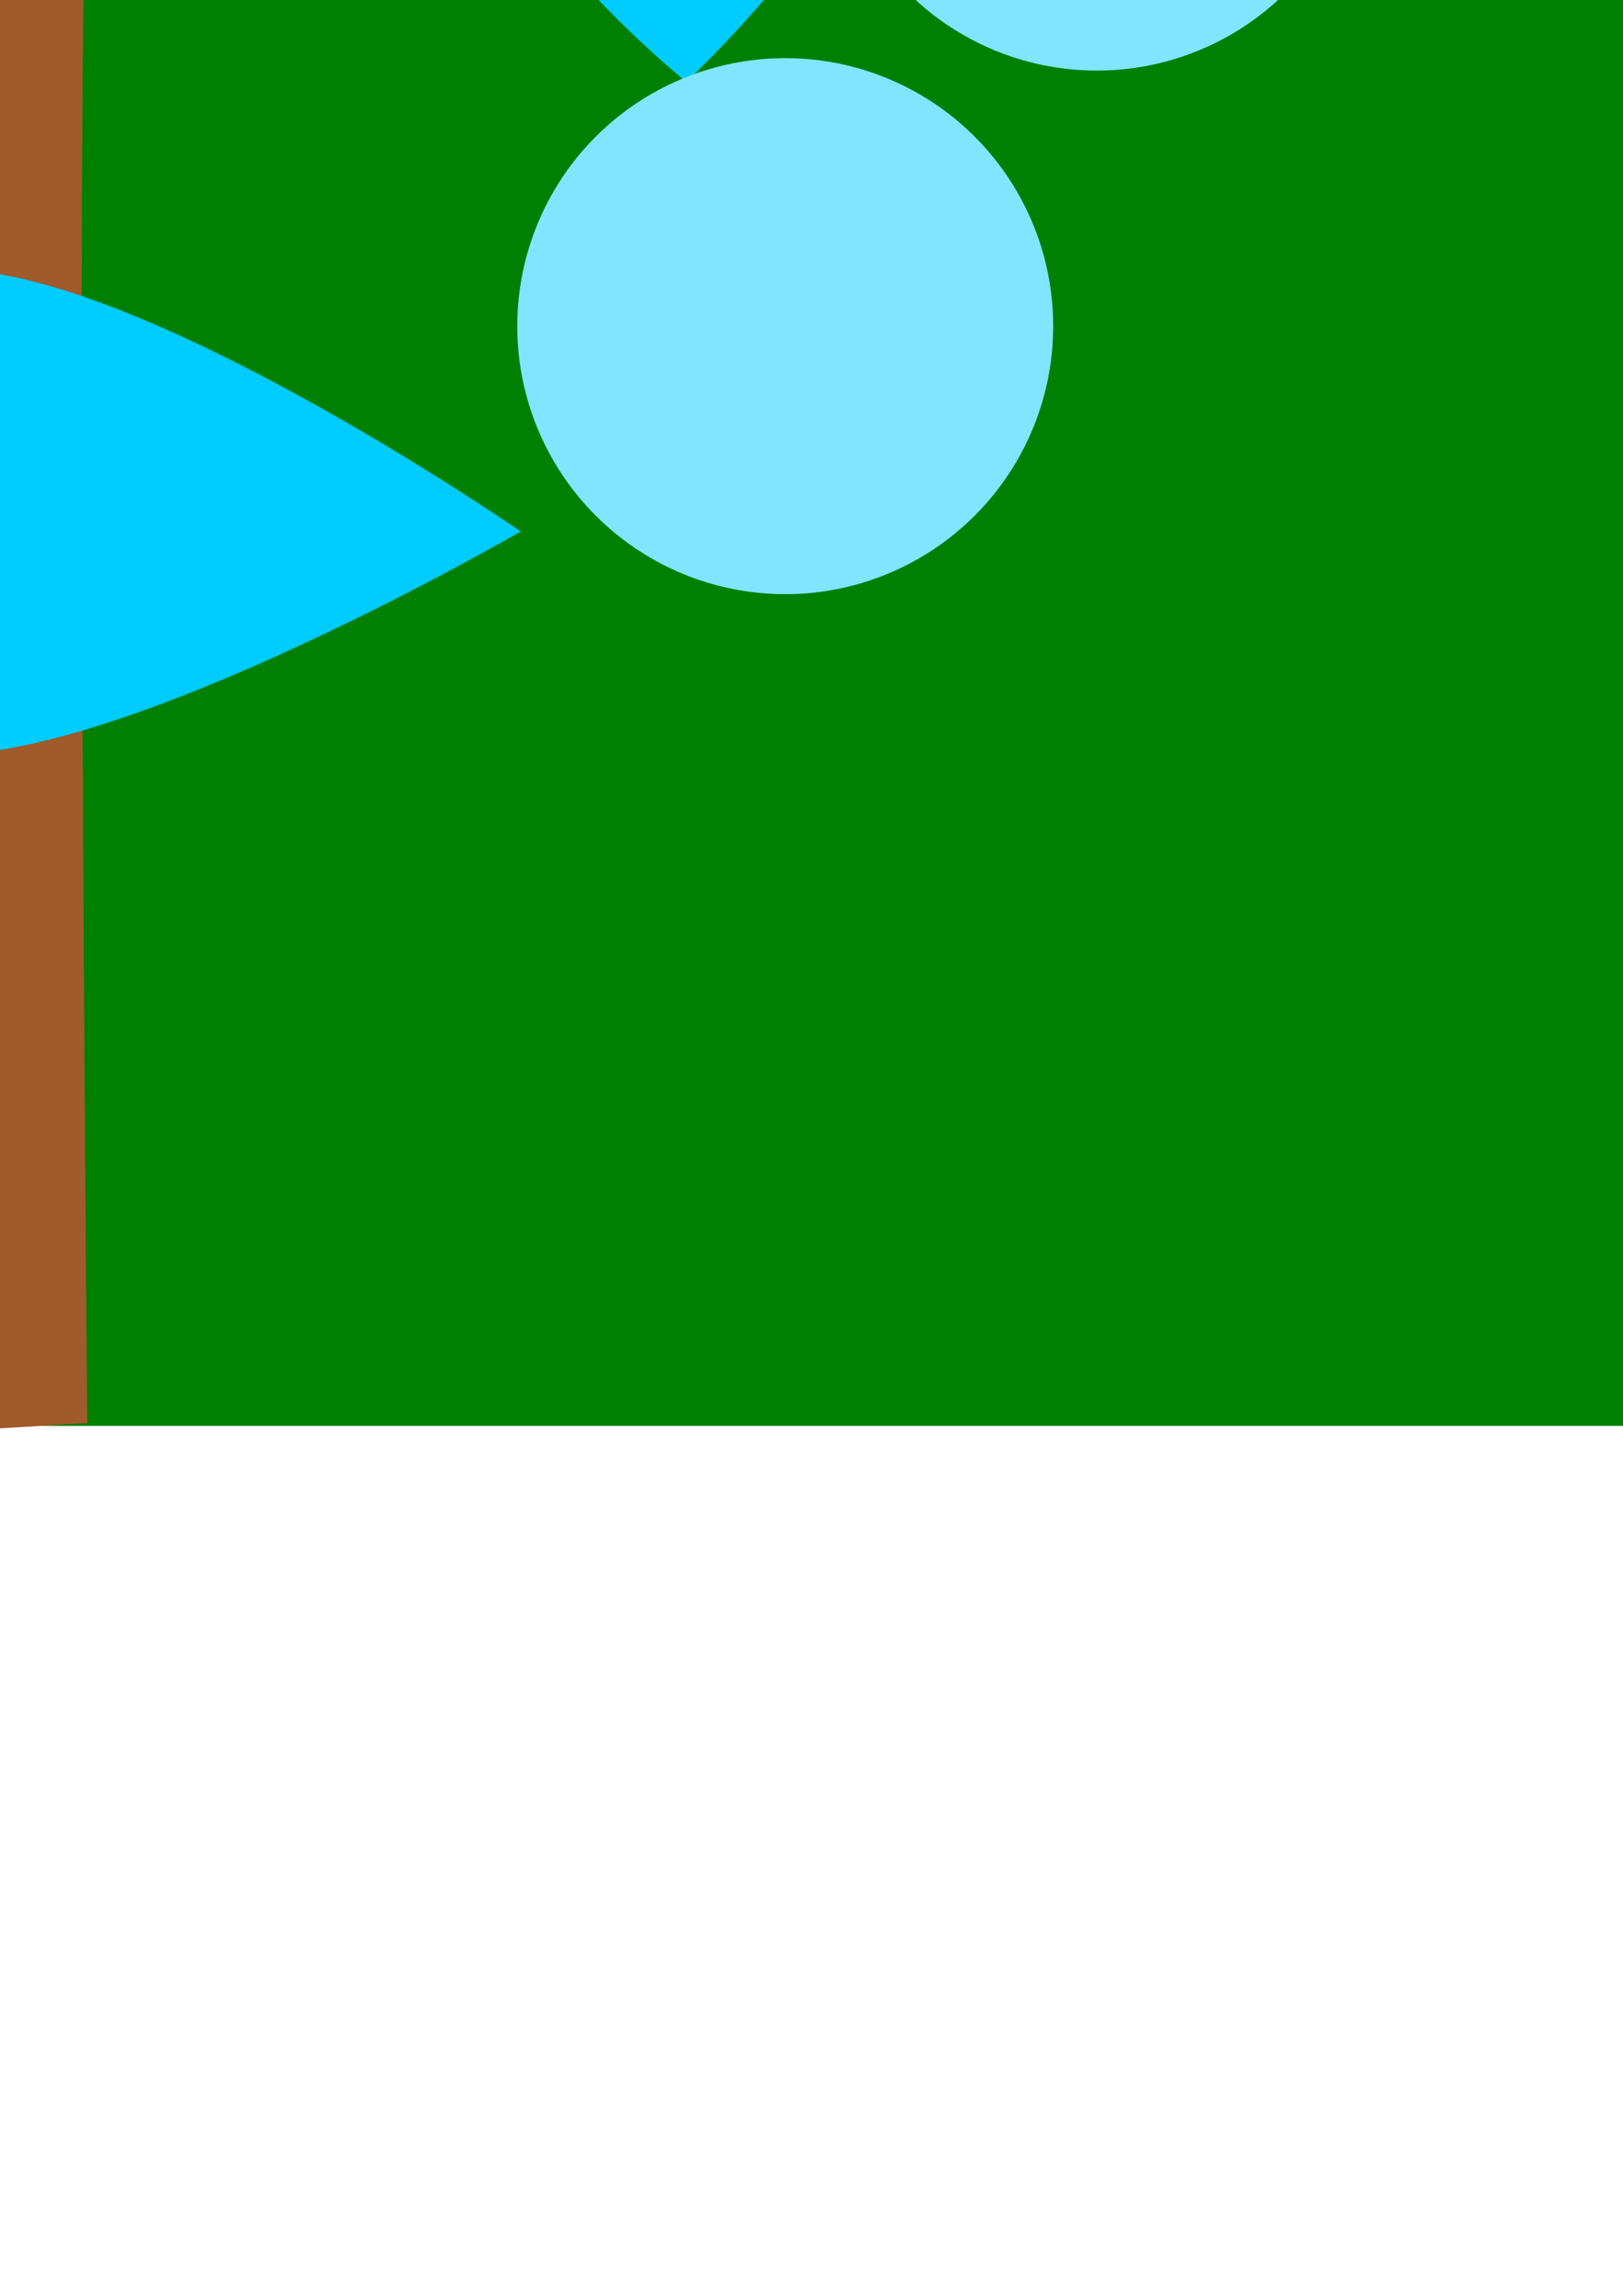 <?xml version="1.0" encoding="UTF-8" standalone="no"?>
<!-- Created with Inkscape (http://www.inkscape.org/) -->

<svg
   xmlns:dc="http://purl.org/dc/elements/1.1/"
   xmlns:cc="http://creativecommons.org/ns#"
   xmlns:rdf="http://www.w3.org/1999/02/22-rdf-syntax-ns#"
   xmlns:svg="http://www.w3.org/2000/svg"
   xmlns="http://www.w3.org/2000/svg"
   xmlns:sodipodi="http://sodipodi.sourceforge.net/DTD/sodipodi-0.dtd"
   xmlns:inkscape="http://www.inkscape.org/namespaces/inkscape"
   width="210mm"
   height="297mm"
   viewBox="0 0 210 297"
   version="1.1"
   id="svg8"
   inkscape:version="0.91 r13725"
   sodipodi:docname="icbush.svg">
  <defs
     id="defs2" />
  <sodipodi:namedview
     id="base"
     pagecolor="#ffffff"
     bordercolor="#666666"
     borderopacity="1.0"
     inkscape:pageopacity="0.0"
     inkscape:pageshadow="2"
     inkscape:zoom="0.12374369"
     inkscape:cx="-372.62649"
     inkscape:cy="2087.302"
     inkscape:document-units="mm"
     inkscape:current-layer="layer1"
     showgrid="false"
     inkscape:window-width="1920"
     inkscape:window-height="1017"
     inkscape:window-x="-8"
     inkscape:window-y="-8"
     inkscape:window-maximized="1" />
  <g
     inkscape:label="Layer 1"
     inkscape:groupmode="layer"
     id="layer1">
    <rect
       style="opacity:1;fill:#008000;fill-opacity:1;stroke:none;stroke-width:0;stroke-linecap:round;stroke-miterlimit:4;stroke-dasharray:none;stroke-dashoffset:0;stroke-opacity:1"
       id="rect4139"
       width="556.793"
       height="75.857"
       x="-284.719"
       y="108.606"
       ry="0" />
    <ellipse
       style="opacity:1;fill:#008000;fill-opacity:1;stroke:none;stroke-width:0;stroke-linecap:round;stroke-miterlimit:4;stroke-dasharray:none;stroke-dashoffset:0;stroke-opacity:1"
       id="path4141"
       cx="-272.582"
       cy="120.744"
       rx="62.203"
       ry="65.237" />
    <ellipse
       cy="120.744"
       cx="262.971"
       id="circle4143"
       style="opacity:1;fill:#008000;fill-opacity:1;stroke:none;stroke-width:0;stroke-linecap:round;stroke-miterlimit:4;stroke-dasharray:none;stroke-dashoffset:0;stroke-opacity:1"
       rx="62.203"
       ry="65.237" />
    <ellipse
       style="opacity:1;fill:#008000;fill-opacity:1;stroke:none;stroke-width:0;stroke-linecap:round;stroke-miterlimit:4;stroke-dasharray:none;stroke-dashoffset:0;stroke-opacity:1"
       id="path4142"
       cx="-6.946"
       cy="18.367"
       rx="312.795"
       ry="161.726" />
    <ellipse
       ry="123.806"
       rx="239.454"
       cy="-94.156"
       cx="-2.558"
       id="ellipse4146"
       style="opacity:1;fill:#008000;fill-opacity:1;stroke:none;stroke-width:0;stroke-linecap:round;stroke-miterlimit:4;stroke-dasharray:none;stroke-dashoffset:0;stroke-opacity:1" />
    <path
       style="fill:#00ccff;fill-rule:evenodd;stroke:none;stroke-width:0.282px;stroke-linecap:butt;stroke-linejoin:miter;stroke-opacity:1"
       d="m -295.302,-150.246 c 0,0 51.093,-29.697 75.221,-28.835 21.668,0.774 48.894,30.088 48.894,30.088 0,0 -25.628,32.211 -50.148,32.596 -24.519,0.385 -73.968,-33.85 -73.968,-33.85 z"
       id="path3342"
       inkscape:connector-curvature="0"
       sodipodi:nodetypes="csczc" />
    <path
       sodipodi:nodetypes="csczc"
       inkscape:connector-curvature="0"
       id="path3344"
       d="m -361.747,-82.547 c 0,0 51.093,-29.697 75.221,-28.835 21.668,0.774 48.894,30.088 48.894,30.088 0,0 -25.628,32.211 -50.148,32.596 -24.519,0.385 -73.968,-33.85 -73.968,-33.85 z"
       style="fill:#00ccff;fill-rule:evenodd;stroke:none;stroke-width:0.282px;stroke-linecap:butt;stroke-linejoin:miter;stroke-opacity:1" />
    <path
       style="fill:#00ccff;fill-rule:evenodd;stroke:none;stroke-width:0.282px;stroke-linecap:butt;stroke-linejoin:miter;stroke-opacity:1"
       d="m -411.895,-13.594 c 0,0 51.093,-29.697 75.221,-28.835 21.668,0.774 48.894,30.088 48.894,30.088 0,0 -25.628,32.211 -50.148,32.596 -24.519,0.385 -73.968,-33.85 -73.968,-33.85 z"
       id="path3346"
       inkscape:connector-curvature="0"
       sodipodi:nodetypes="csczc" />
    <path
       sodipodi:nodetypes="csczc"
       inkscape:connector-curvature="0"
       id="path3348"
       d="m -411.895,56.612 c 0,0 51.093,-29.697 75.221,-28.835 21.668,0.774 48.894,30.089 48.894,30.089 0,0 -25.628,32.211 -50.148,32.596 -24.519,0.385 -73.968,-33.85 -73.968,-33.85 z"
       style="fill:#00ccff;fill-rule:evenodd;stroke:none;stroke-width:0.282px;stroke-linecap:butt;stroke-linejoin:miter;stroke-opacity:1" />
    <path
       style="fill:#00ccff;fill-rule:evenodd;stroke:none;stroke-width:0.282px;stroke-linecap:butt;stroke-linejoin:miter;stroke-opacity:1"
       d="m -431.954,129.326 c 0,0 51.093,-29.697 75.221,-28.835 21.668,0.774 48.894,30.089 48.894,30.089 0,0 -25.628,32.211 -50.147,32.596 -24.519,0.385 -73.968,-33.85 -73.968,-33.85 z"
       id="path3350"
       inkscape:connector-curvature="0"
       sodipodi:nodetypes="csczc" />
    <path
       sodipodi:nodetypes="csczc"
       inkscape:connector-curvature="0"
       id="path3352"
       d="m -96.6,-290.04 c 0,0 29.697,51.093 28.835,75.221 -0.774,21.668 -30.089,48.894 -30.089,48.894 0,0 -32.211,-25.628 -32.596,-50.147 -0.385,-24.519 33.85,-73.968 33.85,-73.968 z"
       style="fill:#2ad4ff;fill-rule:evenodd;stroke:none;stroke-width:0.282px;stroke-linecap:butt;stroke-linejoin:miter;stroke-opacity:1" />
    <path
       style="fill:#2ad4ff;fill-rule:evenodd;stroke:none;stroke-width:0.282px;stroke-linecap:butt;stroke-linejoin:miter;stroke-opacity:1"
       d="m 17.486,-303.83 c 0,0 29.697,51.093 28.835,75.221 -0.774,21.668 -30.088,48.894 -30.088,48.894 0,0 -32.211,-25.628 -32.596,-50.148 -0.385,-24.519 33.85,-73.968 33.85,-73.968 z"
       id="path3354"
       inkscape:connector-curvature="0"
       sodipodi:nodetypes="csczc" />
    <path
       sodipodi:nodetypes="csczc"
       inkscape:connector-curvature="0"
       id="path3356"
       d="m 103.99,-298.816 c 0,0 29.697,51.093 28.835,75.221 -0.774,21.668 -30.088,48.894 -30.088,48.894 0,0 -32.211,-25.628 -32.596,-50.148 -0.385,-24.519 33.85,-73.968 33.85,-73.968 z"
       style="fill:#2ad4ff;fill-rule:evenodd;stroke:none;stroke-width:0.282px;stroke-linecap:butt;stroke-linejoin:miter;stroke-opacity:1" />
    <path
       style="fill:#2ad4ff;fill-rule:evenodd;stroke:none;stroke-width:0.282px;stroke-linecap:butt;stroke-linejoin:miter;stroke-opacity:1"
       d="m 196.442,-274.741 c 0,0 15.462,57.038 8.384,80.121 -6.356,20.73 -41.718,39.44 -41.718,39.44 0,0 -24.48,-33.092 -18.506,-56.875 5.974,-23.783 51.84,-62.686 51.84,-62.686 z"
       id="path3358"
       inkscape:connector-curvature="0"
       sodipodi:nodetypes="csczc" />
    <path
       sodipodi:nodetypes="csczc"
       inkscape:connector-curvature="0"
       id="path3360"
       d="m -170.416,-283.558 c 0,0 41.909,41.665 47.321,65.195 4.86,21.131 -16.409,55.015 -16.409,55.015 0,0 -37.746,-16.418 -44.464,-40.002 -6.718,-23.584 13.552,-80.208 13.552,-80.208 z"
       style="fill:#2ad4ff;fill-rule:evenodd;stroke:none;stroke-width:0.282px;stroke-linecap:butt;stroke-linejoin:miter;stroke-opacity:1" />
    <path
       sodipodi:nodetypes="csczc"
       inkscape:connector-curvature="0"
       id="path3374"
       d="m -319.122,-116.397 c 0,0 51.093,-29.697 75.221,-28.835 21.668,0.774 48.894,30.088 48.894,30.088 0,0 -25.628,32.211 -50.148,32.596 -24.519,0.385 -73.968,-33.85 -73.968,-33.85 z"
       style="fill:#00ccff;fill-rule:evenodd;stroke:none;stroke-width:0.282px;stroke-linecap:butt;stroke-linejoin:miter;stroke-opacity:1" />
    <path
       style="fill:#00ccff;fill-rule:evenodd;stroke:none;stroke-width:0.282px;stroke-linecap:butt;stroke-linejoin:miter;stroke-opacity:1"
       d="m -383.06,-44.936 c 0,0 51.093,-29.697 75.221,-28.835 21.668,0.774 48.894,30.088 48.894,30.088 0,0 -25.628,32.211 -50.148,32.596 -24.519,0.385 -73.968,-33.85 -73.968,-33.85 z"
       id="path3376"
       inkscape:connector-curvature="0"
       sodipodi:nodetypes="csczc" />
    <path
       sodipodi:nodetypes="csczc"
       inkscape:connector-curvature="0"
       id="path3378"
       d="m -414.402,21.509 c 0,0 51.093,-29.697 75.221,-28.835 21.668,0.774 48.894,30.088 48.894,30.088 0,0 -25.628,32.211 -50.148,32.596 -24.519,0.385 -73.968,-33.85 -73.968,-33.85 z"
       style="fill:#00ccff;fill-rule:evenodd;stroke:none;stroke-width:0.282px;stroke-linecap:butt;stroke-linejoin:miter;stroke-opacity:1" />
    <path
       style="fill:#00ccff;fill-rule:evenodd;stroke:none;stroke-width:0.282px;stroke-linecap:butt;stroke-linejoin:miter;stroke-opacity:1"
       d="m -429.446,94.223 c 0,0 51.093,-29.697 75.221,-28.835 21.668,0.774 48.894,30.089 48.894,30.089 0,0 -25.628,32.211 -50.148,32.596 -24.519,0.385 -73.968,-33.85 -73.968,-33.85 z"
       id="path3380"
       inkscape:connector-curvature="0"
       sodipodi:nodetypes="csczc" />
    <path
       style="fill:#00ccff;fill-rule:evenodd;stroke:none;stroke-width:0.282px;stroke-linecap:butt;stroke-linejoin:miter;stroke-opacity:1"
       d="m -221.765,-254.656 c 0,0 51.265,29.399 62.582,50.726 10.164,19.153 -1.611,57.388 -1.611,57.388 0,0 -40.709,-6.09 -53.303,-27.131 -12.593,-21.042 -7.669,-80.983 -7.669,-80.983 z"
       id="path3382"
       inkscape:connector-curvature="0"
       sodipodi:nodetypes="csczc" />
    <path
       style="fill:#2ad4ff;fill-rule:evenodd;stroke:none;stroke-width:0.282px;stroke-linecap:butt;stroke-linejoin:miter;stroke-opacity:1"
       d="m -41.437,-291.294 c 0,0 29.697,51.093 28.835,75.221 -0.774,21.668 -30.088,48.894 -30.088,48.894 0,0 -32.211,-25.628 -32.596,-50.148 -0.385,-24.519 33.85,-73.968 33.85,-73.968 z"
       id="path3384"
       inkscape:connector-curvature="0"
       sodipodi:nodetypes="csczc" />
    <path
       sodipodi:nodetypes="csczc"
       inkscape:connector-curvature="0"
       id="path3386"
       d="m 58.858,-300.069 c 0,0 29.697,51.093 28.835,75.221 -0.774,21.668 -30.089,48.894 -30.089,48.894 0,0 -32.211,-25.628 -32.596,-50.148 -0.385,-24.519 33.85,-73.968 33.85,-73.968 z"
       style="fill:#2ad4ff;fill-rule:evenodd;stroke:none;stroke-width:0.282px;stroke-linecap:butt;stroke-linejoin:miter;stroke-opacity:1" />
    <path
       style="fill:#2ad4ff;fill-rule:evenodd;stroke:none;stroke-width:0.282px;stroke-linecap:butt;stroke-linejoin:miter;stroke-opacity:1"
       d="m 145.362,-287.533 c 0,0 29.697,51.093 28.835,75.221 -0.774,21.668 -30.088,48.894 -30.088,48.894 0,0 -32.211,-25.628 -32.596,-50.148 -0.385,-24.519 33.85,-73.968 33.85,-73.968 z"
       id="path3388"
       inkscape:connector-curvature="0"
       sodipodi:nodetypes="csczc" />
    <path
       sodipodi:nodetypes="csczc"
       inkscape:connector-curvature="0"
       id="path3390"
       d="m 247.546,-250.901 c 0,0 0.172,59.096 -12.639,79.561 -11.505,18.378 -50.504,27.299 -50.504,27.299 0,0 -15.081,-38.3 -3.155,-59.727 11.926,-21.427 66.298,-47.133 66.298,-47.133 z"
       style="fill:#00ccff;fill-rule:evenodd;stroke:none;stroke-width:0.282px;stroke-linecap:butt;stroke-linejoin:miter;stroke-opacity:1" />
    <path
       sodipodi:nodetypes="csczc"
       inkscape:connector-curvature="0"
       id="path3392"
       d="m 287.663,-150.246 c 0,0 -51.093,-29.697 -75.221,-28.835 -21.668,0.774 -48.894,30.088 -48.894,30.088 0,0 25.628,32.211 50.147,32.596 24.519,0.385 73.968,-33.85 73.968,-33.85 z"
       style="fill:#00ccff;fill-rule:evenodd;stroke:none;stroke-width:0.282px;stroke-linecap:butt;stroke-linejoin:miter;stroke-opacity:1" />
    <path
       style="fill:#00ccff;fill-rule:evenodd;stroke:none;stroke-width:0.282px;stroke-linecap:butt;stroke-linejoin:miter;stroke-opacity:1"
       d="m 354.109,-82.547 c 0,0 -51.093,-29.697 -75.221,-28.835 -21.668,0.774 -48.894,30.088 -48.894,30.088 0,0 25.628,32.211 50.147,32.596 24.519,0.385 73.968,-33.85 73.968,-33.85 z"
       id="path3394"
       inkscape:connector-curvature="0"
       sodipodi:nodetypes="csczc" />
    <path
       sodipodi:nodetypes="csczc"
       inkscape:connector-curvature="0"
       id="path3396"
       d="m 404.256,-13.594 c 0,0 -51.093,-29.697 -75.221,-28.835 -21.668,0.774 -48.894,30.088 -48.894,30.088 0,0 25.628,32.211 50.148,32.596 24.519,0.385 73.968,-33.85 73.968,-33.85 z"
       style="fill:#00ccff;fill-rule:evenodd;stroke:none;stroke-width:0.282px;stroke-linecap:butt;stroke-linejoin:miter;stroke-opacity:1" />
    <path
       style="fill:#00ccff;fill-rule:evenodd;stroke:none;stroke-width:0.282px;stroke-linecap:butt;stroke-linejoin:miter;stroke-opacity:1"
       d="m 404.256,56.612 c 0,0 -51.093,-29.697 -75.221,-28.835 -21.668,0.774 -48.894,30.089 -48.894,30.089 0,0 25.628,32.211 50.148,32.596 24.519,0.385 73.968,-33.85 73.968,-33.85 z"
       id="path3398"
       inkscape:connector-curvature="0"
       sodipodi:nodetypes="csczc" />
    <path
       sodipodi:nodetypes="csczc"
       inkscape:connector-curvature="0"
       id="path3400"
       d="m 424.315,129.326 c 0,0 -51.093,-29.697 -75.221,-28.835 -21.668,0.774 -48.894,30.089 -48.894,30.089 0,0 25.628,32.211 50.148,32.596 24.519,0.385 73.968,-33.85 73.968,-33.85 z"
       style="fill:#00ccff;fill-rule:evenodd;stroke:none;stroke-width:0.282px;stroke-linecap:butt;stroke-linejoin:miter;stroke-opacity:1" />
    <path
       style="fill:#00ccff;fill-rule:evenodd;stroke:none;stroke-width:0.282px;stroke-linecap:butt;stroke-linejoin:miter;stroke-opacity:1"
       d="m 311.483,-116.397 c 0,0 -51.093,-29.697 -75.221,-28.835 -21.668,0.774 -48.894,30.088 -48.894,30.088 0,0 25.628,32.211 50.148,32.596 24.519,0.385 73.968,-33.85 73.968,-33.85 z"
       id="path3402"
       inkscape:connector-curvature="0"
       sodipodi:nodetypes="csczc" />
    <path
       sodipodi:nodetypes="csczc"
       inkscape:connector-curvature="0"
       id="path3404"
       d="m 375.421,-44.936 c 0,0 -51.093,-29.697 -75.221,-28.835 -21.668,0.774 -48.894,30.088 -48.894,30.088 0,0 25.628,32.211 50.148,32.596 24.519,0.385 73.968,-33.85 73.968,-33.85 z"
       style="fill:#00ccff;fill-rule:evenodd;stroke:none;stroke-width:0.282px;stroke-linecap:butt;stroke-linejoin:miter;stroke-opacity:1" />
    <path
       style="fill:#00ccff;fill-rule:evenodd;stroke:none;stroke-width:0.282px;stroke-linecap:butt;stroke-linejoin:miter;stroke-opacity:1"
       d="m 406.763,21.509 c 0,0 -51.093,-29.697 -75.221,-28.835 -21.668,0.774 -48.894,30.088 -48.894,30.088 0,0 25.628,32.211 50.148,32.596 24.519,0.385 73.968,-33.85 73.968,-33.85 z"
       id="path3406"
       inkscape:connector-curvature="0"
       sodipodi:nodetypes="csczc" />
    <path
       sodipodi:nodetypes="csczc"
       inkscape:connector-curvature="0"
       id="path3408"
       d="m 421.808,94.223 c 0,0 -51.093,-29.697 -75.221,-28.835 -21.668,0.774 -48.894,30.089 -48.894,30.089 0,0 25.628,32.211 50.148,32.596 24.519,0.385 73.968,-33.85 73.968,-33.85 z"
       style="fill:#00ccff;fill-rule:evenodd;stroke:none;stroke-width:0.282px;stroke-linecap:butt;stroke-linejoin:miter;stroke-opacity:1" />
    <path
       sodipodi:nodetypes="csczc"
       inkscape:connector-curvature="0"
       id="path3410"
       d="m -403.577,198.3 c 0,0 29.399,-51.265 50.726,-62.582 19.153,-10.164 57.388,1.61 57.388,1.61 0,0 -6.09,40.709 -27.131,53.303 -21.042,12.593 -80.983,7.669 -80.983,7.669 z"
       style="fill:#00ccff;fill-rule:evenodd;stroke:none;stroke-width:0.282px;stroke-linecap:butt;stroke-linejoin:miter;stroke-opacity:1" />
    <path
       style="fill:#00ccff;fill-rule:evenodd;stroke:none;stroke-width:0.282px;stroke-linecap:butt;stroke-linejoin:miter;stroke-opacity:1"
       d="m 391.558,198.3 c 0,0 -29.399,-51.265 -50.726,-62.582 -19.153,-10.164 -57.388,1.61 -57.388,1.61 0,0 6.09,40.709 27.131,53.303 21.042,12.593 80.983,7.669 80.983,7.669 z"
       id="path3412"
       inkscape:connector-curvature="0"
       sodipodi:nodetypes="csczc" />
    <path
       style="fill:#a05a2c;fill-rule:evenodd;stroke:none;stroke-width:0.282px;stroke-linecap:butt;stroke-linejoin:miter;stroke-opacity:1"
       d="m -16.127,185.724 0,-204.813 c 0,0 -190.298,-77.41 -175.784,-93.537 14.514,-16.127 166.108,85.473 179.01,74.184 C 0,-49.73 3.225,-185.197 20.965,-173.908 38.705,-162.619 -1.613,-33.603 9.676,-35.216 20.965,-36.829 188.686,-67.47 195.137,-54.568 201.587,-41.667 12.902,-36.829 11.289,-15.863 c -1.613,20.965 0,199.975 0,199.975 z"
       id="path3414"
       inkscape:connector-curvature="0" />
    <ellipse
       ry="31.061"
       rx="56.134"
       style="opacity:1;fill:#00ff00;fill-opacity:1;stroke:none;stroke-width:0;stroke-linecap:round;stroke-miterlimit:4;stroke-dasharray:none;stroke-dashoffset:0;stroke-opacity:1"
       id="ellipse3416"
       cx="-76.583"
       cy="-70.817" />
    <ellipse
       ry="31.061"
       rx="56.134"
       cy="-70.817"
       cx="84.234"
       id="ellipse3418"
       style="opacity:1;fill:#00ff00;fill-opacity:1;stroke:none;stroke-width:0;stroke-linecap:round;stroke-miterlimit:4;stroke-dasharray:none;stroke-dashoffset:0;stroke-opacity:1" />
    <path
       sodipodi:nodetypes="csczc"
       inkscape:connector-curvature="0"
       id="path3420"
       d="m 67.367,68.752 c 0,0 -51.093,29.697 -75.221,28.835 -21.668,-0.774 -48.894,-30.088 -48.894,-30.088 0,0 25.628,-32.211 50.147,-32.596 C 17.919,34.517 67.367,68.752 67.367,68.752 Z"
       style="fill:#00ccff;fill-rule:evenodd;stroke:none;stroke-width:0.282px;stroke-linecap:butt;stroke-linejoin:miter;stroke-opacity:1" />
    <path
       style="fill:#00ccff;fill-rule:evenodd;stroke:none;stroke-width:0.282px;stroke-linecap:butt;stroke-linejoin:miter;stroke-opacity:1"
       d="m -77.663,-111.919 c 0,0 29.697,51.093 28.835,75.221 -0.774,21.668 -30.089,48.894 -30.089,48.894 0,0 -32.211,-25.628 -32.596,-50.147 -0.385,-24.519 33.85,-73.968 33.85,-73.968 z"
       id="path3422"
       inkscape:connector-curvature="0"
       sodipodi:nodetypes="csczc" />
    <path
       sodipodi:nodetypes="csczc"
       inkscape:connector-curvature="0"
       id="path3424"
       d="m 90.057,-113.532 c 0,0 29.697,51.093 28.835,75.221 -0.774,21.668 -30.089,48.894 -30.089,48.894 0,0 -32.211,-25.628 -32.596,-50.147 -0.385,-24.519 33.85,-73.968 33.85,-73.968 z"
       style="fill:#00ccff;fill-rule:evenodd;stroke:none;stroke-width:0.282px;stroke-linecap:butt;stroke-linejoin:miter;stroke-opacity:1" />
    <path
       style="fill:#008000;fill-rule:evenodd;stroke:none;stroke-width:0.282px;stroke-linecap:butt;stroke-linejoin:miter;stroke-opacity:1"
       d="m 77.044,-131.222 c 0,0 -51.093,29.697 -75.221,28.835 -21.668,-0.774 -48.894,-30.088 -48.894,-30.088 0,0 25.628,-32.211 50.147,-32.596 24.519,-0.385 73.968,33.85 73.968,33.85 z"
       id="path3426"
       inkscape:connector-curvature="0"
       sodipodi:nodetypes="csczc" />
    <circle
       style="opacity:1;fill:#80e5ff;fill-opacity:1;stroke:none;stroke-width:0;stroke-linecap:round;stroke-miterlimit:4;stroke-dasharray:none;stroke-dashoffset:0;stroke-opacity:1"
       id="path3375"
       cx="-118.533"
       cy="-129.559"
       r="34.673" />
    <circle
       style="opacity:1;fill:#80e5ff;fill-opacity:1;stroke:none;stroke-width:0;stroke-linecap:round;stroke-miterlimit:4;stroke-dasharray:none;stroke-dashoffset:0;stroke-opacity:1"
       id="path3375-1"
       cx="-53.219"
       cy="-144.879"
       r="34.673" />
    <circle
       style="opacity:1;fill:#80e5ff;fill-opacity:1;stroke:none;stroke-width:0;stroke-linecap:round;stroke-miterlimit:4;stroke-dasharray:none;stroke-dashoffset:0;stroke-opacity:1"
       id="path3375-5"
       cx="-22.578"
       cy="-164.232"
       r="34.673" />
    <circle
       style="opacity:1;fill:#80e5ff;fill-opacity:1;stroke:none;stroke-width:0;stroke-linecap:round;stroke-miterlimit:4;stroke-dasharray:none;stroke-dashoffset:0;stroke-opacity:1"
       id="path3375-0"
       cx="35.479"
       cy="-148.105"
       r="34.673" />
    <circle
       style="opacity:1;fill:#80e5ff;fill-opacity:1;stroke:none;stroke-width:0;stroke-linecap:round;stroke-miterlimit:4;stroke-dasharray:none;stroke-dashoffset:0;stroke-opacity:1"
       id="path3375-7"
       cx="109.663"
       cy="-146.492"
       r="34.673" />
    <circle
       style="opacity:1;fill:#80e5ff;fill-opacity:1;stroke:none;stroke-width:0;stroke-linecap:round;stroke-miterlimit:4;stroke-dasharray:none;stroke-dashoffset:0;stroke-opacity:1"
       id="path3375-9"
       cx="-1.613"
       cy="-102.949"
       r="34.673" />
    <circle
       style="opacity:1;fill:#80e5ff;fill-opacity:1;stroke:none;stroke-width:0;stroke-linecap:round;stroke-miterlimit:4;stroke-dasharray:none;stroke-dashoffset:0;stroke-opacity:1"
       id="path3375-2"
       cx="69.346"
       cy="-99.724"
       r="34.673" />
    <circle
       style="opacity:1;fill:#80e5ff;fill-opacity:1;stroke:none;stroke-width:0;stroke-linecap:round;stroke-miterlimit:4;stroke-dasharray:none;stroke-dashoffset:0;stroke-opacity:1"
       id="path3375-27"
       cx="145.143"
       cy="-125.527"
       r="34.673" />
    <circle
       style="opacity:1;fill:#80e5ff;fill-opacity:1;stroke:none;stroke-width:0;stroke-linecap:round;stroke-miterlimit:4;stroke-dasharray:none;stroke-dashoffset:0;stroke-opacity:1"
       id="path3375-74"
       cx="193.524"
       cy="-62.632"
       r="34.673" />
    <circle
       style="opacity:1;fill:#80e5ff;fill-opacity:1;stroke:none;stroke-width:0;stroke-linecap:round;stroke-miterlimit:4;stroke-dasharray:none;stroke-dashoffset:0;stroke-opacity:1"
       id="path3375-59"
       cx="116.114"
       cy="-86.822"
       r="34.673" />
    <circle
       style="opacity:1;fill:#80e5ff;fill-opacity:1;stroke:none;stroke-width:0;stroke-linecap:round;stroke-miterlimit:4;stroke-dasharray:none;stroke-dashoffset:0;stroke-opacity:1"
       id="path3375-93"
       cx="-93.537"
       cy="-73.921"
       r="34.673" />
    <circle
       style="opacity:1;fill:#80e5ff;fill-opacity:1;stroke:none;stroke-width:0;stroke-linecap:round;stroke-miterlimit:4;stroke-dasharray:none;stroke-dashoffset:0;stroke-opacity:1"
       id="path3375-09"
       cx="-183.848"
       cy="-98.111"
       r="34.673" />
    <circle
       style="opacity:1;fill:#80e5ff;fill-opacity:1;stroke:none;stroke-width:0;stroke-linecap:round;stroke-miterlimit:4;stroke-dasharray:none;stroke-dashoffset:0;stroke-opacity:1"
       id="path3375-8"
       cx="-111.276"
       cy="-193.26"
       r="34.673" />
    <circle
       style="opacity:1;fill:#80e5ff;fill-opacity:1;stroke:none;stroke-width:0;stroke-linecap:round;stroke-miterlimit:4;stroke-dasharray:none;stroke-dashoffset:0;stroke-opacity:1"
       id="path3375-4"
       cx="46.768"
       cy="-235.19"
       r="34.673" />
    <circle
       style="opacity:1;fill:#80e5ff;fill-opacity:1;stroke:none;stroke-width:0;stroke-linecap:round;stroke-miterlimit:4;stroke-dasharray:none;stroke-dashoffset:0;stroke-opacity:1"
       id="path3375-05"
       cx="182.235"
       cy="-183.584"
       r="34.673" />
    <circle
       style="opacity:1;fill:#80e5ff;fill-opacity:1;stroke:none;stroke-width:0;stroke-linecap:round;stroke-miterlimit:4;stroke-dasharray:none;stroke-dashoffset:0;stroke-opacity:1"
       id="path3375-29"
       cx="-46.768"
       cy="-199.711"
       r="34.673" />
    <circle
       style="opacity:1;fill:#80e5ff;fill-opacity:1;stroke:none;stroke-width:0;stroke-linecap:round;stroke-miterlimit:4;stroke-dasharray:none;stroke-dashoffset:0;stroke-opacity:1"
       id="path3375-91"
       cx="-190.298"
       cy="-151.33"
       r="34.673" />
    <circle
       style="opacity:1;fill:#80e5ff;fill-opacity:1;stroke:none;stroke-width:0;stroke-linecap:round;stroke-miterlimit:4;stroke-dasharray:none;stroke-dashoffset:0;stroke-opacity:1"
       id="path3375-55"
       cx="-270.933"
       cy="-101.337"
       r="34.673" />
    <circle
       style="opacity:1;fill:#80e5ff;fill-opacity:1;stroke:none;stroke-width:0;stroke-linecap:round;stroke-miterlimit:4;stroke-dasharray:none;stroke-dashoffset:0;stroke-opacity:1"
       id="path3375-3"
       cx="-98.375"
       cy="-83.597"
       r="34.673" />
    <circle
       style="opacity:1;fill:#80e5ff;fill-opacity:1;stroke:none;stroke-width:0;stroke-linecap:round;stroke-miterlimit:4;stroke-dasharray:none;stroke-dashoffset:0;stroke-opacity:1"
       id="path3375-298"
       cx="-232.229"
       cy="-6.187"
       r="34.673" />
    <circle
       style="opacity:1;fill:#80e5ff;fill-opacity:1;stroke:none;stroke-width:0;stroke-linecap:round;stroke-miterlimit:4;stroke-dasharray:none;stroke-dashoffset:0;stroke-opacity:1"
       id="path3375-40"
       cx="-12.902"
       cy="-33.603"
       r="34.673" />
    <circle
       style="opacity:1;fill:#80e5ff;fill-opacity:1;stroke:none;stroke-width:0;stroke-linecap:round;stroke-miterlimit:4;stroke-dasharray:none;stroke-dashoffset:0;stroke-opacity:1"
       id="path3375-50"
       cx="-75.797"
       cy="59.933"
       r="34.673" />
    <circle
       style="opacity:1;fill:#80e5ff;fill-opacity:1;stroke:none;stroke-width:0;stroke-linecap:round;stroke-miterlimit:4;stroke-dasharray:none;stroke-dashoffset:0;stroke-opacity:1"
       id="path3375-6"
       cx="141.917"
       cy="-25.54"
       r="34.673" />
    <circle
       style="opacity:1;fill:#80e5ff;fill-opacity:1;stroke:none;stroke-width:0;stroke-linecap:round;stroke-miterlimit:4;stroke-dasharray:none;stroke-dashoffset:0;stroke-opacity:1"
       id="path3375-507"
       cx="101.6"
       cy="42.194"
       r="34.673" />
    <circle
       style="opacity:1;fill:#80e5ff;fill-opacity:1;stroke:none;stroke-width:0;stroke-linecap:round;stroke-miterlimit:4;stroke-dasharray:none;stroke-dashoffset:0;stroke-opacity:1"
       id="path3375-72"
       cx="282.222"
       cy="-23.927"
       r="34.673" />
    <circle
       style="opacity:1;fill:#80e5ff;fill-opacity:1;stroke:none;stroke-width:0;stroke-linecap:round;stroke-miterlimit:4;stroke-dasharray:none;stroke-dashoffset:0;stroke-opacity:1"
       id="path3375-30"
       cx="233.841"
       cy="-120.689"
       r="34.673" />
  </g>
</svg>

